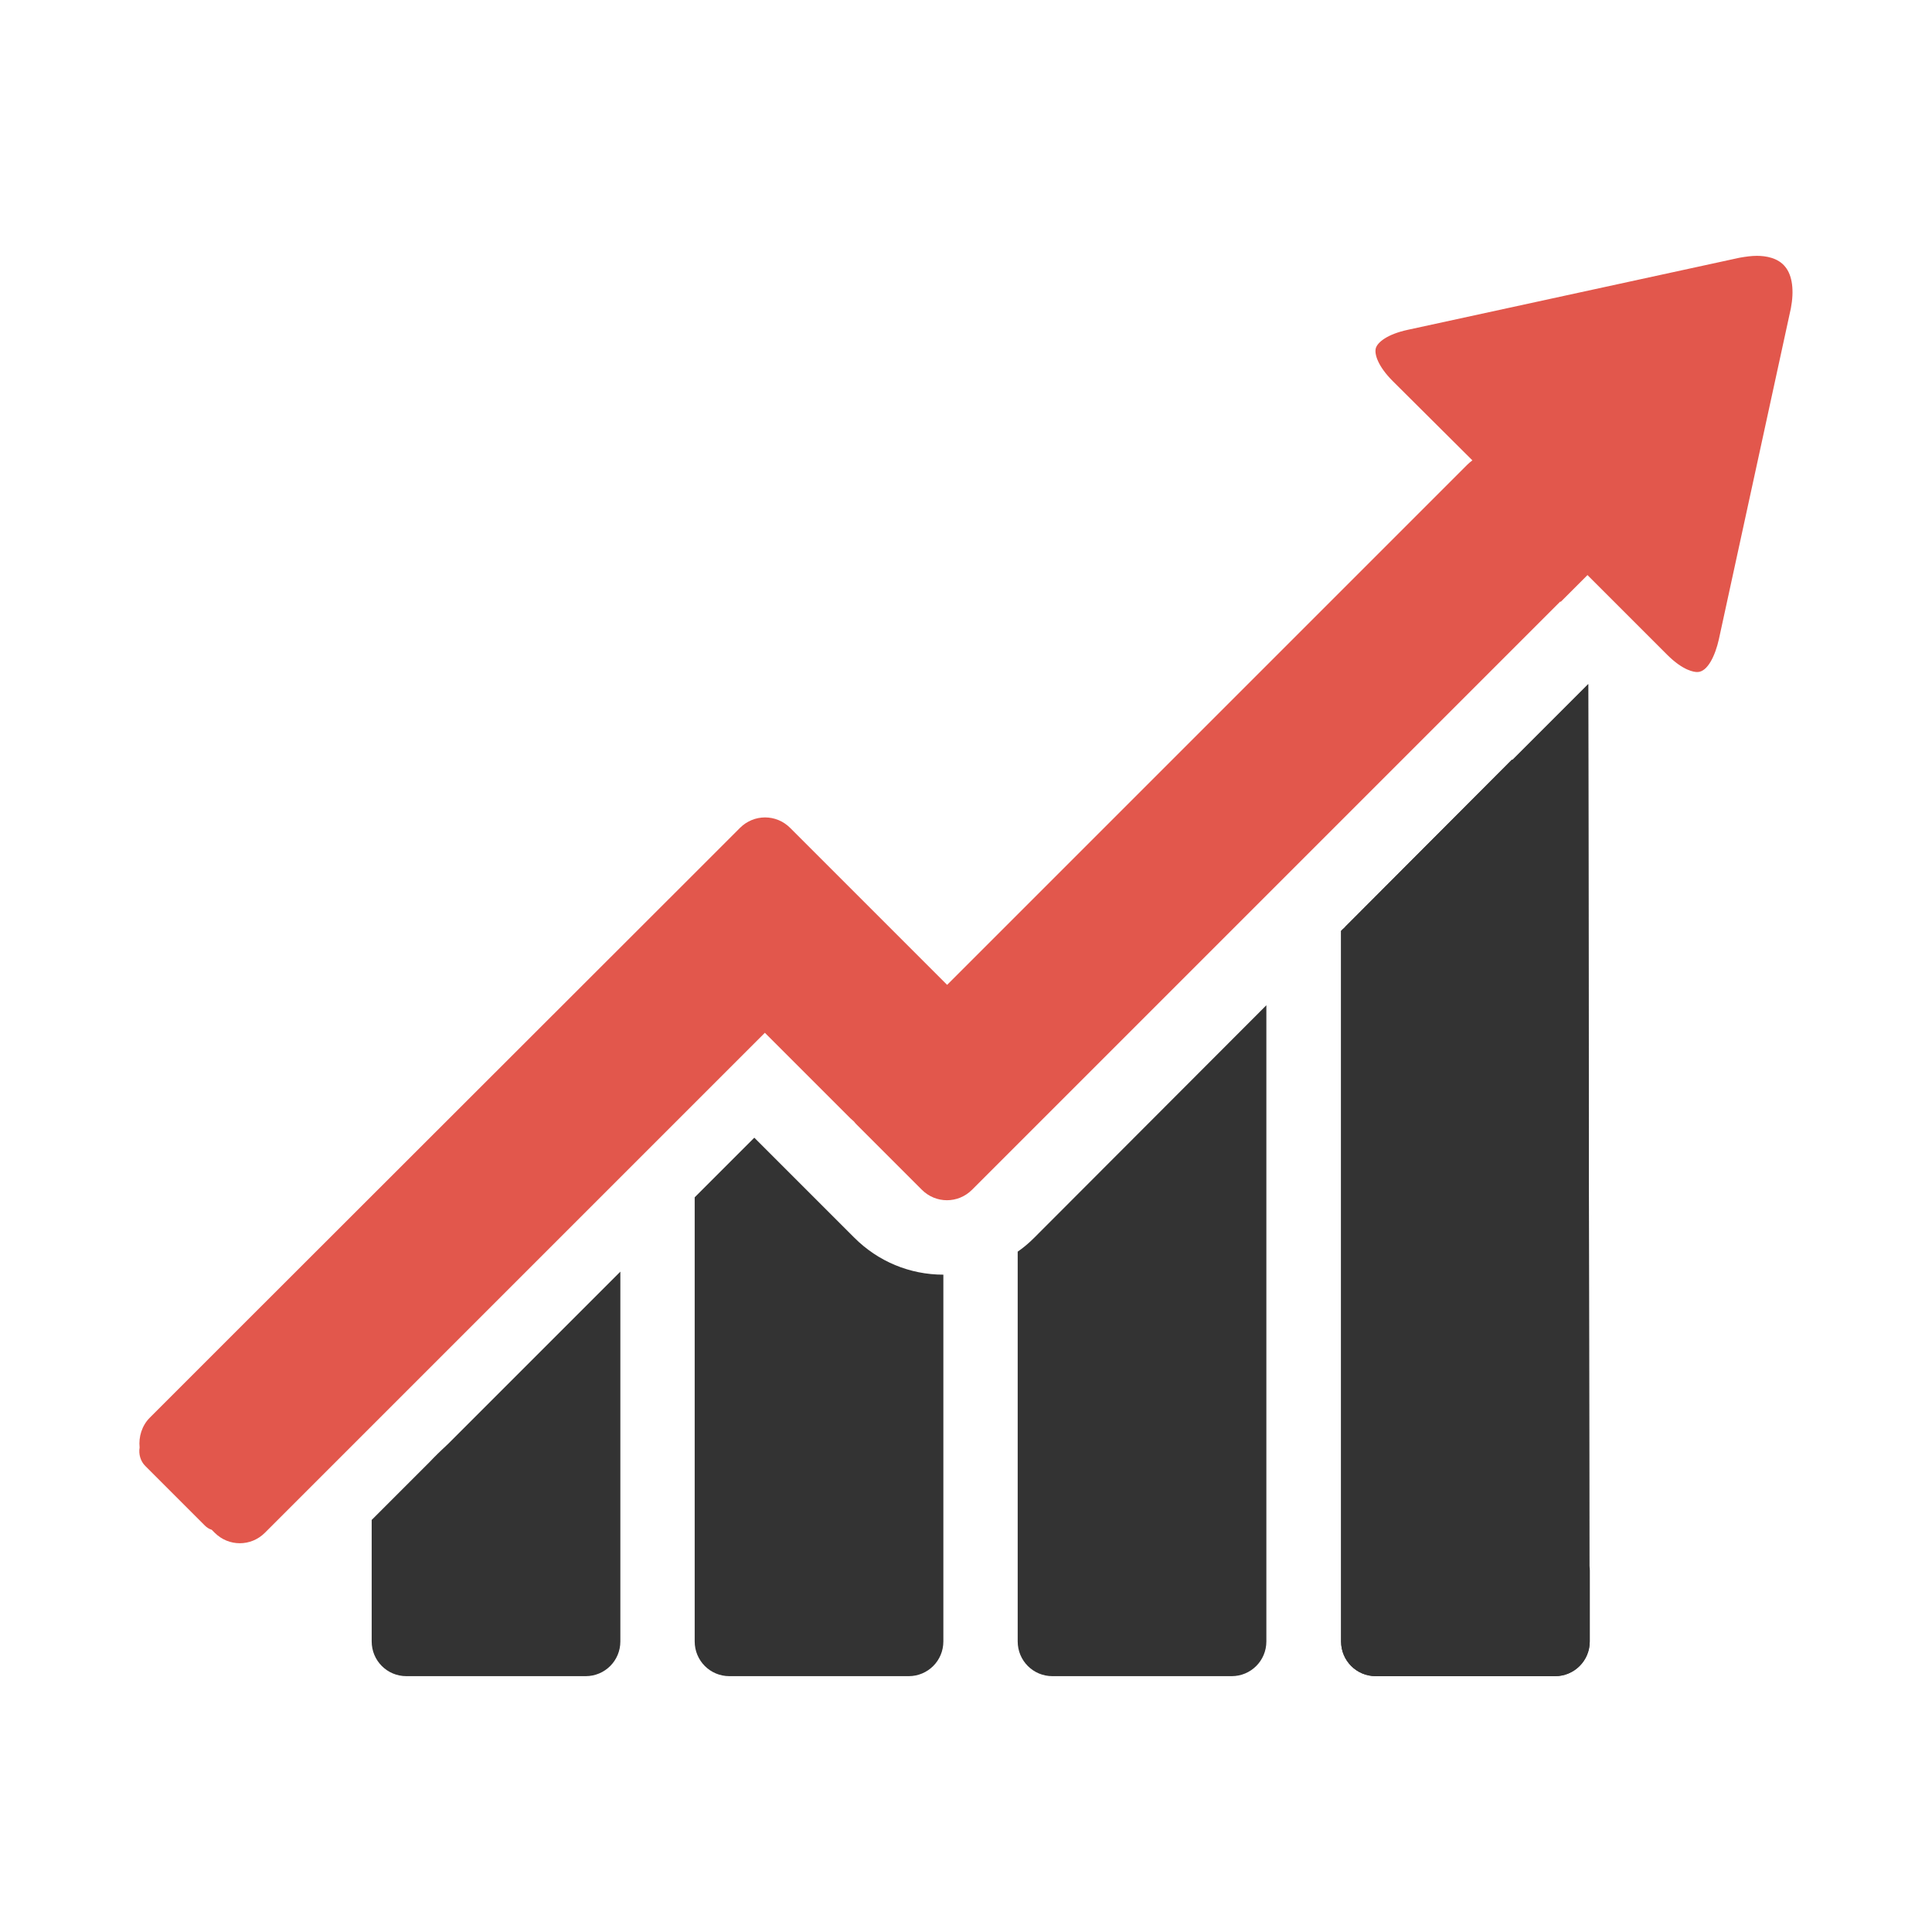 <?xml version="1.0" encoding="utf-8"?>
<!-- Generator: Adobe Illustrator 18.0.0, SVG Export Plug-In . SVG Version: 6.00 Build 0)  -->
<!DOCTYPE svg PUBLIC "-//W3C//DTD SVG 1.1//EN" "http://www.w3.org/Graphics/SVG/1.1/DTD/svg11.dtd">
<svg version="1.1" id="Layer_1" xmlns="http://www.w3.org/2000/svg" xmlns:xlink="http://www.w3.org/1999/xlink" x="0px" y="0px"
	 viewBox="0 0 512 512" enable-background="new 0 0 512 512" xml:space="preserve">
<g>
	<g>
		<path fill="#333333" d="M420.9,181.3l-0.2,0.2l-19.9,19.9l-0.1-0.1L360.1,242c-1.9,1.9-3.4,3.4-3.8,3.8c0.1-0.1,0.2-0.2,0.3-0.3
			c-0.2,0.3-0.5,0.5-0.8,0.8l-0.4,0.4V419v16c0,5.1,4.1,9.2,9.2,9.2h47.5c5.1,0,9.2-4.1,9.2-9.2v-18.8c0-0.4,0-0.8-0.1-1.2
			L420.9,181.3z"/>
	</g>
	<g>
		<path fill="#333333" d="M420.9,181.3l-0.2,0.2l-19.9,19.9l-0.1-0.1L360.1,242c-1.9,1.9-3.4,3.4-3.8,3.8c0.1-0.1,0.2-0.2,0.3-0.3
			c-0.2,0.3-0.5,0.5-0.8,0.8l-0.4,0.4V419v16c0,5.1,4.1,9.2,9.2,9.2h47.5c5.1,0,9.2-4.1,9.2-9.2v-18.8c0-0.4,0-0.8-0.1-1.2
			L420.9,181.3z"/>
	</g>
	<path fill="#333333" d="M274.1,328c-1.4,1.4-2.8,2.6-4.4,3.7v84.6v0V435c0,5.1,4.1,9.2,9.2,9.2h47.5c5.1,0,9.2-4.1,9.2-9.2v-18.8v0
		V266.4L274.1,328z"/>
	<path fill="#333333" d="M226.4,328l-26.5-26.5l-15.8,15.8v98.9v0V435c0,5.1,4.1,9.2,9.2,9.2h47.5c5.1,0,9.2-4.1,9.2-9.2v-18.8v0
		v-78.4C241.1,337.8,232.7,334.3,226.4,328z"/>
	<g>
		<path fill="#333333" d="M117,384.3c-0.2,0.2-1.4,1.3-3.2,3.2l-15.3,15.3v13.4v0V435c0,5.1,4.1,9.2,9.2,9.2h47.5
			c5.1,0,9.2-4.1,9.2-9.2v-18.8v0v-79.2l-42.6,42.6c-1.2,1.2-2.2,2.2-3,3"/>
	</g>
	<path fill="#E2574C" d="M473.1,70.7c-1.9-2.4-5.2-2.9-7.5-2.9c-1.4,0-2.9,0.2-4.6,0.5l-87.9,19.1c-5.6,1.2-8.1,3.4-8.5,4.9
		c-0.4,1.5,0.5,4.7,4.5,8.7l21.1,21c-0.4,0.3-0.9,0.7-1.3,1.1l-35.5,35.5l-90.8,90.8L251,261l-41.6-41.6c-3.7-3.7-9.6-3.7-13.3,0
		l-3.6,3.6l-13.7,13.7L66.2,349.2l0,0l-26.5,26.5c-2.1,2.1-3,5.1-2.7,7.9c-0.3,1.7,0.2,3.6,1.5,4.9l15.7,15.7c0.6,0.6,1.2,1,1.9,1.2
		l0.8,0.8c3.7,3.7,9.6,3.7,13.3,0l126.3-126.3l0,0l6.2-6.2l22.7,22.7c0.3,0.3,0.6,0.5,0.9,0.8c0.2,0.3,0.5,0.6,0.8,0.9l17.2,17.2
		c3.7,3.7,9.6,3.7,13.3,0l35.5-35.5l90.8-90.8l29.6-29.6l0.1,0.1l7.1-7.1l21.1,21.1c4.3,4.3,7.2,4.6,8,4.6c2.8,0,4.8-4.6,5.7-8.6
		l19.1-87.8C475.5,77,475,73,473.1,70.7z"/>
</g>
</svg>
